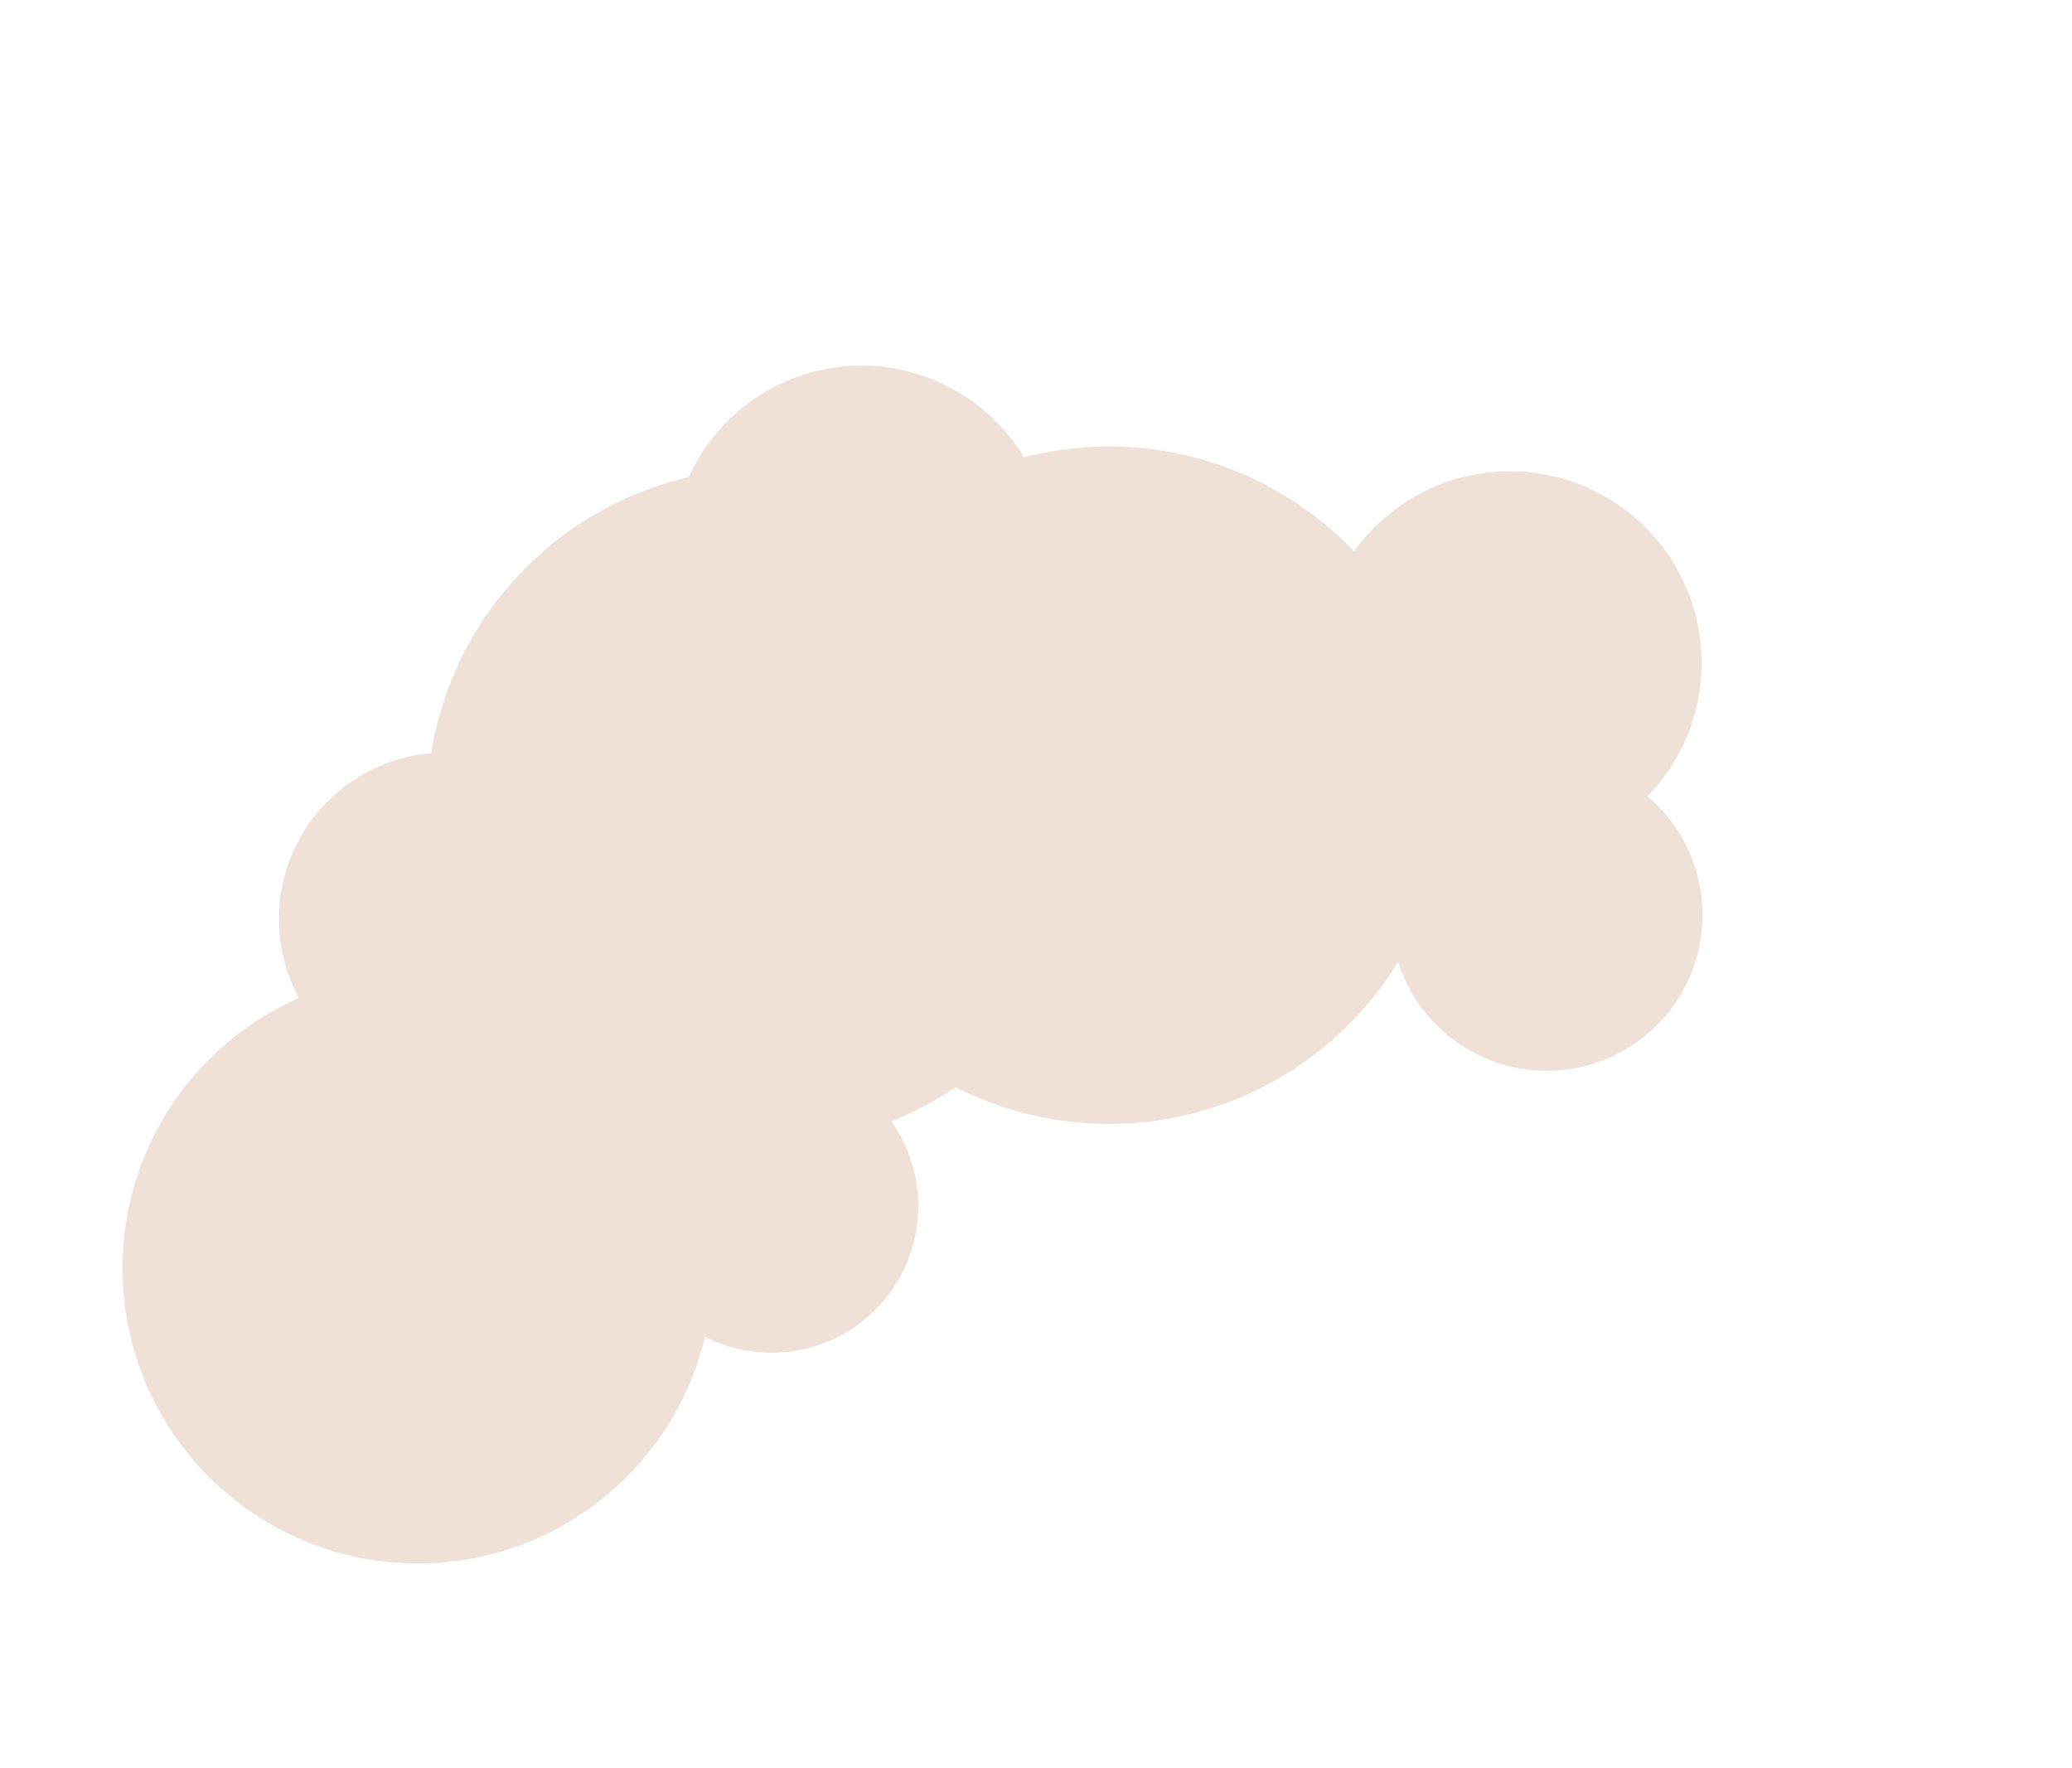 <?xml version="1.0" encoding="UTF-8"?>
<svg id="Calque_2" data-name="Calque 2" xmlns="http://www.w3.org/2000/svg" xmlns:xlink="http://www.w3.org/1999/xlink" viewBox="0 0 68.64 58.56">
  <defs>
    <filter id="drop-shadow-1" x="8.64" y="23.04" width="34.08" height="34.08" filterUnits="userSpaceOnUse">
      <feOffset dx="2" dy="2"/>
      <feGaussianBlur result="blur" stdDeviation="4"/>
      <feFlood flood-color="#000" flood-opacity=".3"/>
      <feComposite in2="blur" operator="in"/>
      <feComposite in="SourceGraphic"/>
    </filter>
    <filter id="drop-shadow-2" x="0" y="22.08" width="36.96" height="36.48" filterUnits="userSpaceOnUse">
      <feOffset dx="2" dy="2"/>
      <feGaussianBlur result="blur-2" stdDeviation="4"/>
      <feFlood flood-color="#000" flood-opacity=".3"/>
      <feComposite in2="blur-2" operator="in"/>
      <feComposite in="SourceGraphic"/>
    </filter>
    <filter id="drop-shadow-3" x="10.08" y="0" width="36.96" height="36.96" filterUnits="userSpaceOnUse">
      <feOffset dx="2" dy="2"/>
      <feGaussianBlur result="blur-3" stdDeviation="4"/>
      <feFlood flood-color="#000" flood-opacity=".3"/>
      <feComposite in2="blur-3" operator="in"/>
      <feComposite in="SourceGraphic"/>
    </filter>
    <filter id="drop-shadow-4" x="8.16" y="4.8" width="33.12" height="33.12" filterUnits="userSpaceOnUse">
      <feOffset dx="2" dy="2"/>
      <feGaussianBlur result="blur-4" stdDeviation="4"/>
      <feFlood flood-color="#000" flood-opacity=".3"/>
      <feComposite in2="blur-4" operator="in"/>
      <feComposite in="SourceGraphic"/>
    </filter>
    <filter id="drop-shadow-5" x="33.6" y="8.16" width="31.68" height="31.68" filterUnits="userSpaceOnUse">
      <feOffset dx="2" dy="2"/>
      <feGaussianBlur result="blur-5" stdDeviation="4"/>
      <feFlood flood-color="#000" flood-opacity=".3"/>
      <feComposite in2="blur-5" operator="in"/>
      <feComposite in="SourceGraphic"/>
    </filter>
    <filter id="drop-shadow-6" x="34.08" y="12.96" width="34.56" height="34.56" filterUnits="userSpaceOnUse">
      <feOffset dx="2" dy="2"/>
      <feGaussianBlur result="blur-6" stdDeviation="4"/>
      <feFlood flood-color="#000" flood-opacity=".3"/>
      <feComposite in2="blur-6" operator="in"/>
      <feComposite in="SourceGraphic"/>
    </filter>
  </defs>
  <g id="illu_cylindre_motif" data-name="illu cylindre motif">
    <g id="déco_arrière_plan_-_copie" data-name="déco arrière plan - copie">
      <g id="fumée_3e_plan" data-name="fumée 3e plan">
        <circle cx="50.02" cy="21.96" r="6.35" style="fill: #efe1d7;"/>
        <circle cx="13.84" cy="42.01" r="9.78" style="fill: #efe1d7;"/>
        <circle cx="25.36" cy="26.73" r="11.22" style="fill: #efe1d7;"/>
        <circle cx="36.74" cy="26.01" r="11.22" style="fill: #efe1d7;"/>
        <circle cx="14.75" cy="30.44" r="5.51" style="fill: #efe1d7;"/>
        <circle cx="23.56" cy="37.95" r="4.86" style="fill: #efe1d7; filter: url(#drop-shadow-1);"/>
        <circle cx="16.55" cy="38.38" r="6.15" style="fill: #efe1d7; filter: url(#drop-shadow-2);"/>
        <circle cx="26.54" cy="16.39" r="6.28" style="fill: #efe1d7; filter: url(#drop-shadow-3);"/>
        <circle cx="22.71" cy="19.46" r="4.24" style="fill: #efe1d7; filter: url(#drop-shadow-4);"/>
        <circle cx="47.4" cy="21.96" r="3.74" style="fill: #efe1d7; filter: url(#drop-shadow-5);"/>
        <circle cx="49.24" cy="28.31" r="5.16" style="fill: #efe1d7; filter: url(#drop-shadow-6);"/>
      </g>
    </g>
  </g>
</svg>